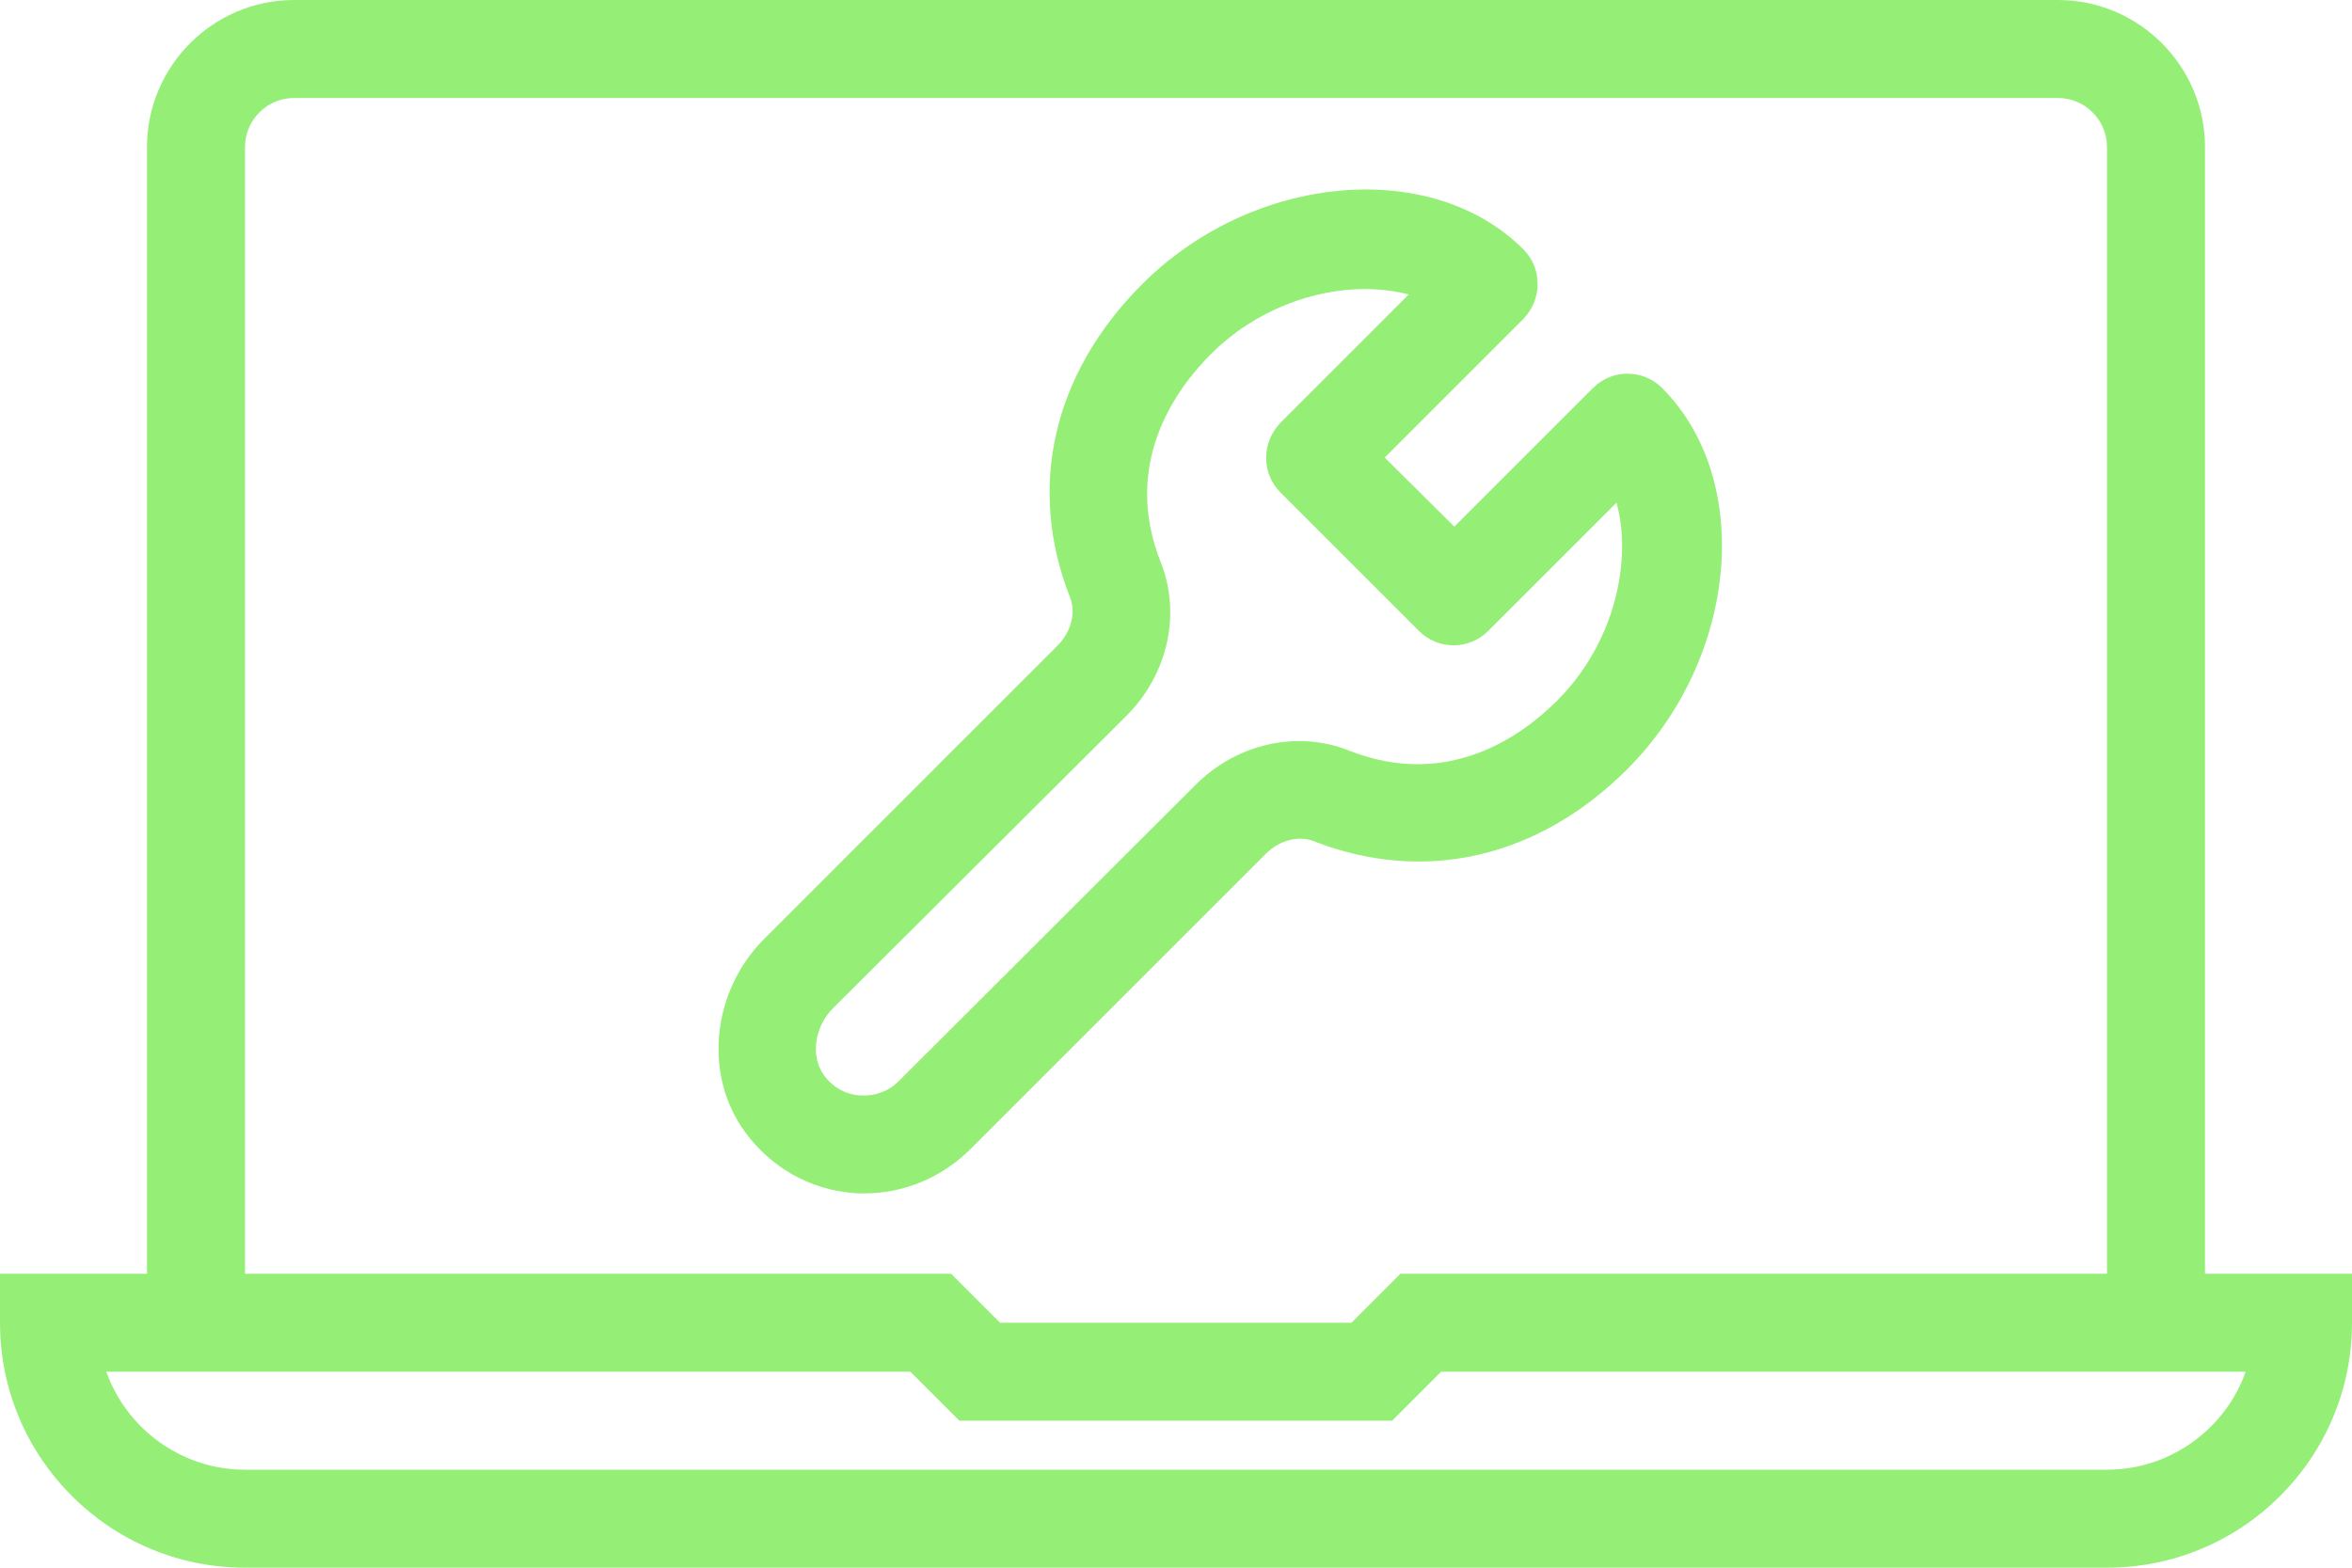 <svg xmlns="http://www.w3.org/2000/svg" width="48" height="32" viewBox="0 0 48 32" fill="none">
  <g clip-path="url(#clip0_426_492)">
    <path d="M45 27H43V3C43 2.45 42.55 2 42 2H6C5.45 2 5 2.45 5 3V27H3V3C3 1.35 4.35 0 6 0H42C43.65 0 45 1.35 45 3V27Z" fill="#95EF76"/>
    <path d="M17.64 24.36C17.56 24.36 17.48 24.36 17.4 24.35C16.52 24.28 15.72 23.82 15.2 23.1C14.35 21.93 14.53 20.23 15.6 19.16L21.58 13.18C21.86 12.9 21.96 12.51 21.84 12.2C20.95 9.95 21.49 7.62 23.31 5.8C25.57 3.54 29.21 3.21 31.09 5.09C31.28 5.28 31.38 5.53 31.38 5.8C31.38 6.07 31.27 6.32 31.09 6.51L28.26 9.34L29.68 10.75L32.51 7.92C32.9 7.53 33.53 7.53 33.92 7.92C35.8 9.8 35.47 13.44 33.21 15.7C31.39 17.52 29.06 18.05 26.81 17.17C26.5 17.05 26.11 17.15 25.83 17.43L19.77 23.49C19.19 24.05 18.43 24.36 17.64 24.36ZM27.85 5.9C26.82 5.9 25.62 6.32 24.71 7.23C23.99 7.95 22.89 9.47 23.69 11.48C24.11 12.54 23.83 13.77 22.99 14.61L17 20.58C16.62 20.96 16.54 21.56 16.81 21.94C16.99 22.19 17.25 22.34 17.55 22.36C17.85 22.38 18.13 22.28 18.34 22.07L24.4 16.02C25.24 15.18 26.47 14.9 27.53 15.32C29.55 16.12 31.06 15.02 31.78 14.3C32.97 13.11 33.31 11.42 32.99 10.26L30.37 12.88C29.98 13.27 29.35 13.27 28.96 12.88L26.13 10.05C25.94 9.86 25.84 9.61 25.84 9.34C25.84 9.07 25.95 8.82 26.13 8.63L28.75 6.01C28.47 5.94 28.17 5.9 27.85 5.9Z" fill="#95EF76"/>
    <path d="M43 32H5C2.24 32 0 29.76 0 27V26H19.41L20.41 27H27.58L28.58 26H48V27C48 29.76 45.76 32 43 32ZM2.17 28C2.58 29.16 3.7 30 5 30H43C44.3 30 45.42 29.16 45.83 28H29.41L28.41 29H19.58L18.58 28H2.17Z" fill="#95EF76"/>
  </g>
  <defs>
    <clipPath id="clip0_426_492">
      <rect width="48" height="32" fill="white"/>
    </clipPath>
  </defs>
</svg>